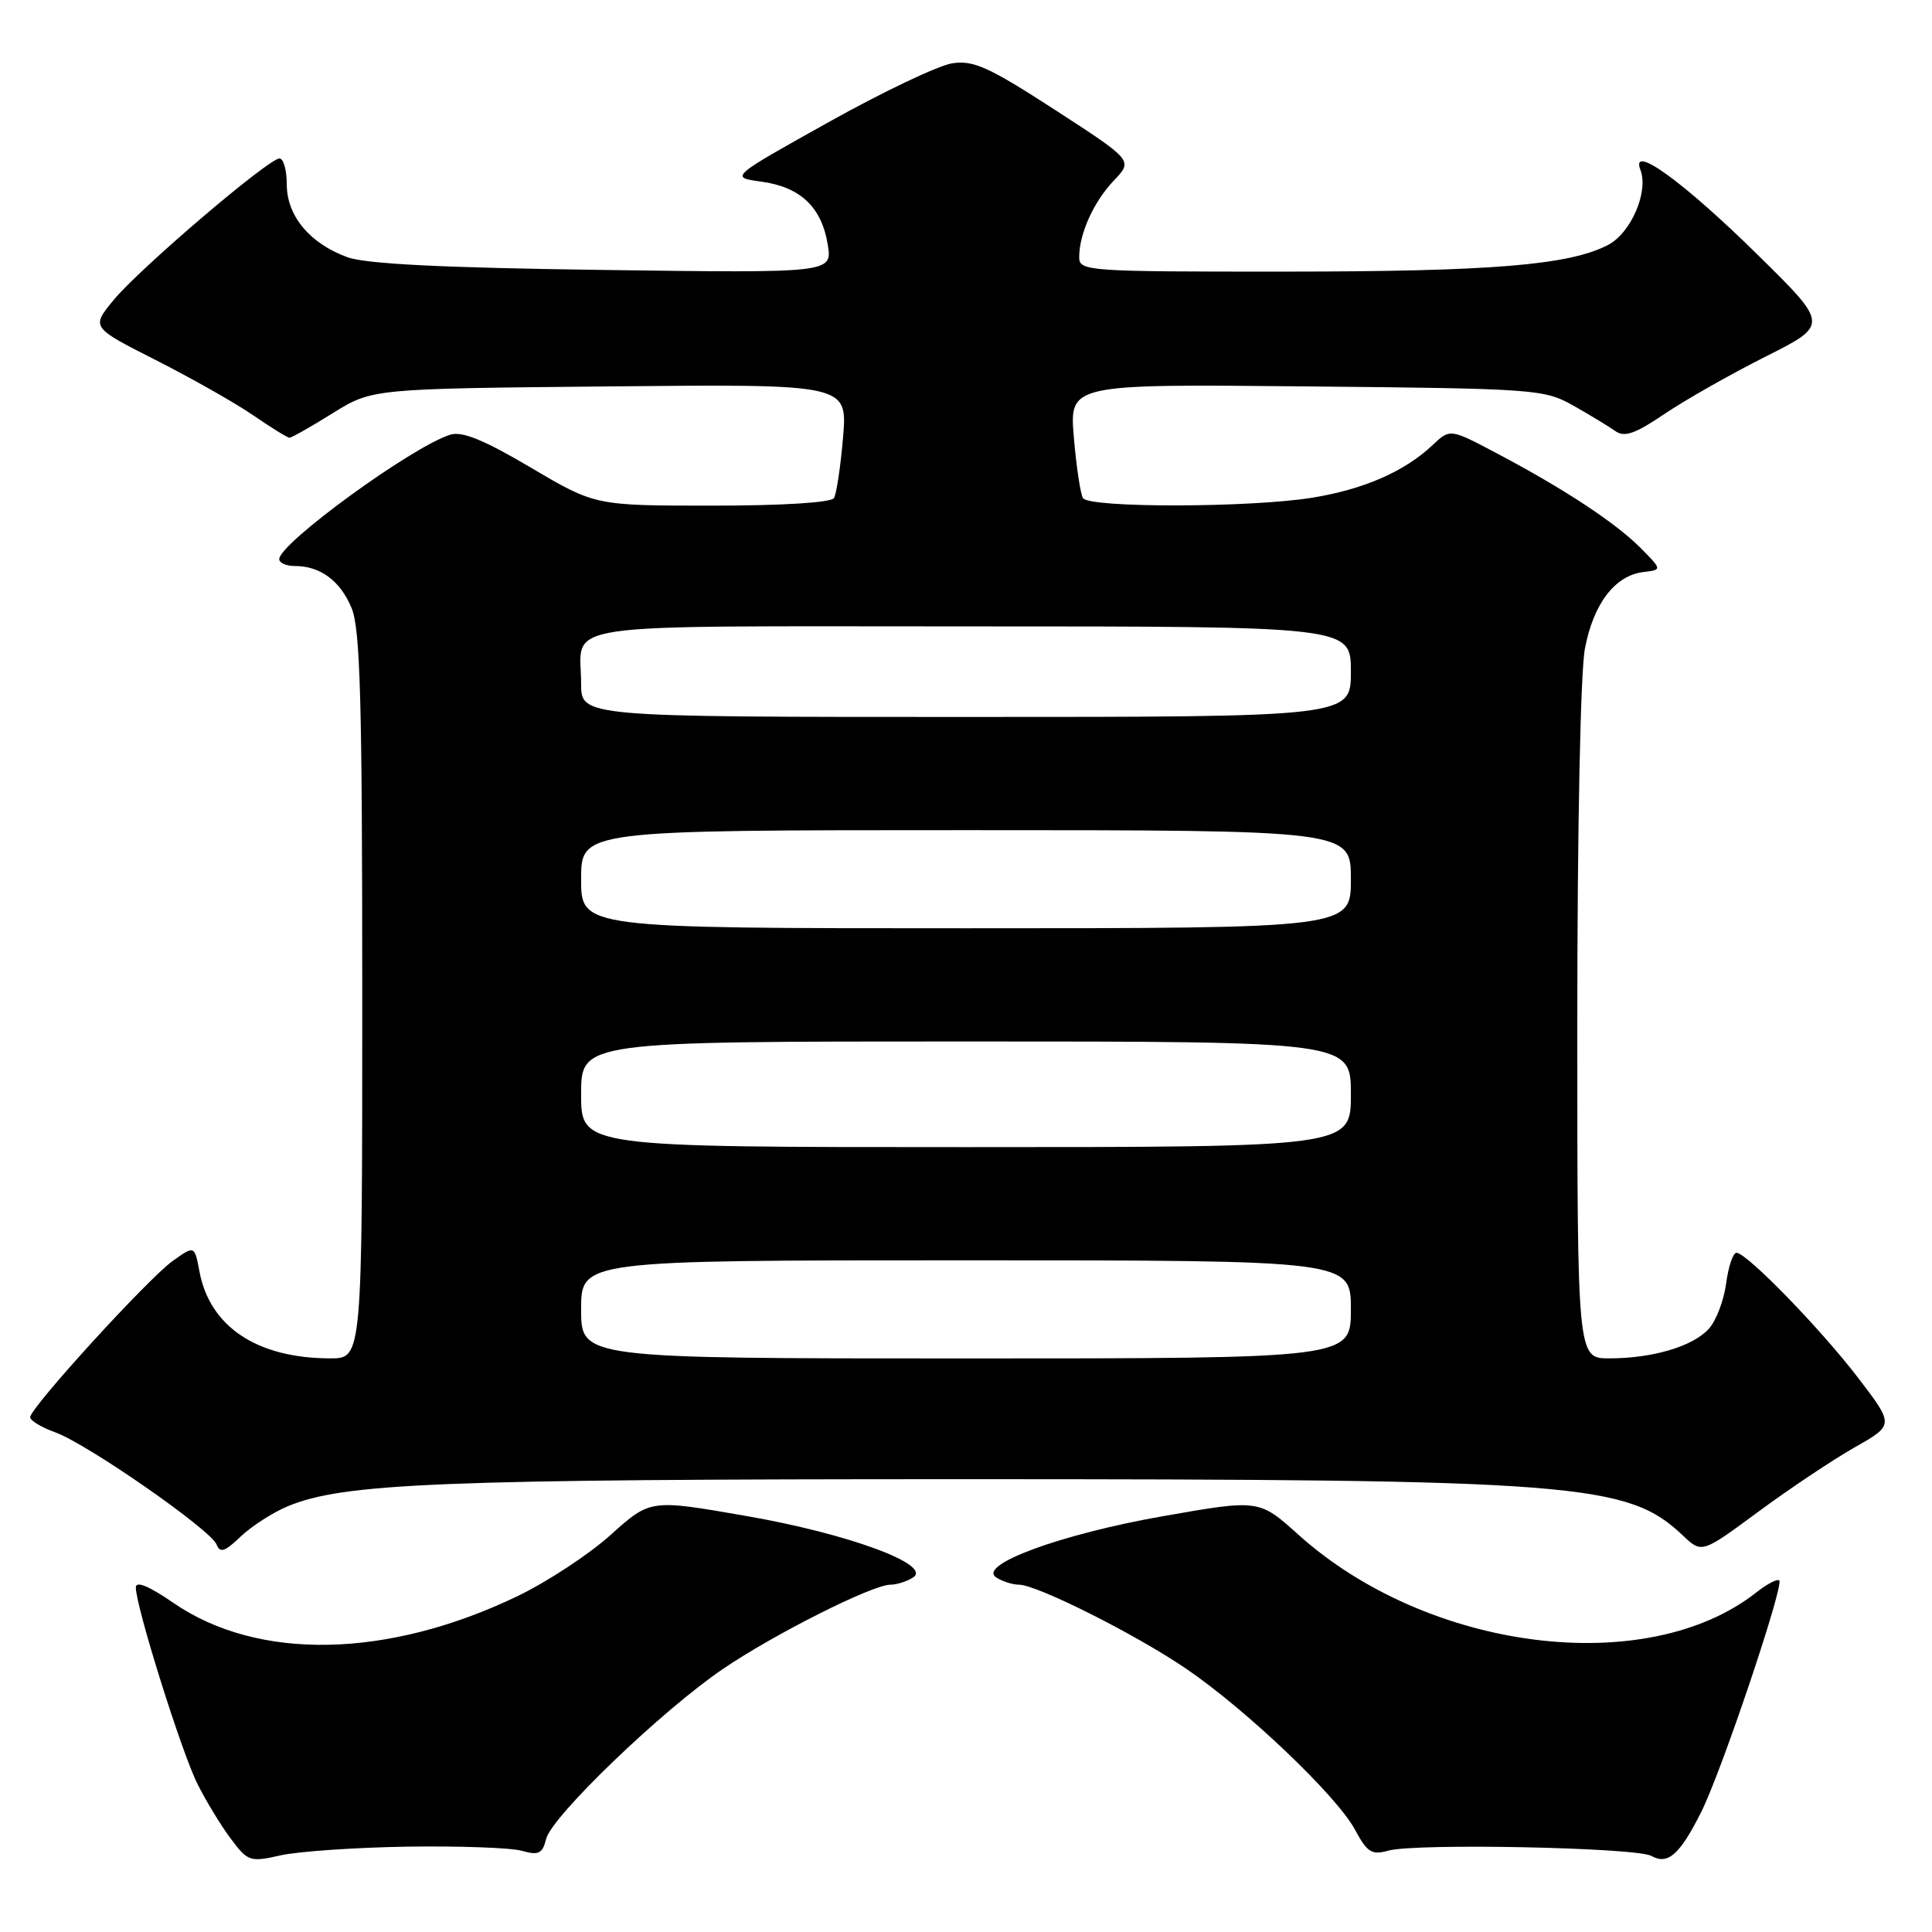 <?xml version="1.0" encoding="UTF-8" standalone="no"?>
<!DOCTYPE svg PUBLIC "-//W3C//DTD SVG 1.1//EN" "http://www.w3.org/Graphics/SVG/1.1/DTD/svg11.dtd" >
<svg xmlns="http://www.w3.org/2000/svg" xmlns:xlink="http://www.w3.org/1999/xlink" version="1.1" viewBox="0 0 256 256">
 <g >
 <path fill="currentColor"
d=" M 53.97 244.69 C 60.86 244.59 67.69 244.83 69.14 245.24 C 71.38 245.87 71.88 245.63 72.37 243.65 C 73.13 240.65 87.73 226.62 95.80 221.14 C 102.60 216.52 115.54 210.01 117.97 209.98 C 118.81 209.98 120.17 209.55 120.98 209.03 C 123.63 207.36 112.39 203.21 98.79 200.86 C 86.17 198.66 86.17 198.66 80.94 203.36 C 78.07 205.95 72.51 209.60 68.59 211.49 C 51.37 219.77 34.20 220.11 22.99 212.40 C 19.72 210.15 18.00 209.44 18.00 210.35 C 18.00 212.87 24.06 232.20 26.17 236.39 C 27.30 238.65 29.29 241.92 30.59 243.65 C 32.85 246.67 33.13 246.76 37.20 245.84 C 39.53 245.32 47.08 244.80 53.97 244.69 Z  M 225.44 240.06 C 228.12 234.70 236.41 210.08 235.76 209.42 C 235.51 209.17 234.13 209.89 232.70 211.02 C 218.17 222.45 189.22 218.79 172.06 203.37 C 166.84 198.67 166.84 198.67 154.17 200.89 C 140.55 203.28 129.40 207.38 132.02 209.03 C 132.83 209.55 134.19 209.98 135.03 209.98 C 137.44 210.01 150.39 216.51 157.12 221.08 C 165.09 226.49 177.12 237.95 179.53 242.42 C 181.16 245.46 181.76 245.84 183.96 245.22 C 187.54 244.21 216.81 244.80 218.82 245.92 C 221.01 247.15 222.59 245.75 225.44 240.06 Z  M 38.10 199.60 C 45.49 196.51 58.26 196.00 127.50 196.00 C 209.22 196.00 215.64 196.50 223.00 203.47 C 225.50 205.84 225.50 205.84 233.00 200.30 C 237.12 197.26 242.86 193.43 245.74 191.79 C 250.98 188.82 250.98 188.82 246.28 182.66 C 241.26 176.09 231.45 166.00 230.09 166.00 C 229.63 166.00 229.02 167.83 228.72 170.08 C 228.42 172.32 227.39 175.02 226.43 176.07 C 224.33 178.40 218.99 179.99 213.25 179.99 C 209.00 180.00 209.00 180.00 209.00 135.64 C 209.00 109.90 209.42 89.03 210.01 85.94 C 211.14 79.99 213.98 76.26 217.75 75.80 C 220.25 75.50 220.25 75.50 217.38 72.60 C 214.07 69.27 207.21 64.75 198.32 60.06 C 192.14 56.79 192.14 56.79 189.82 58.98 C 186.11 62.48 180.72 64.84 173.87 65.95 C 165.67 67.28 144.31 67.32 143.50 66.00 C 143.16 65.45 142.62 61.83 142.29 57.95 C 141.70 50.89 141.70 50.89 173.10 51.20 C 203.58 51.49 204.62 51.57 208.50 53.76 C 210.70 55.00 213.19 56.52 214.04 57.12 C 215.24 57.98 216.65 57.49 220.54 54.86 C 223.27 53.01 229.29 49.60 233.91 47.27 C 242.33 43.04 242.33 43.04 232.91 33.77 C 223.08 24.09 216.00 18.96 217.36 22.50 C 218.48 25.41 216.11 30.89 213.05 32.47 C 207.89 35.14 197.63 35.98 170.25 35.99 C 143.97 36.00 143.00 35.93 143.00 34.07 C 143.00 30.96 144.93 26.70 147.63 23.88 C 150.12 21.26 150.12 21.26 139.81 14.57 C 131.02 8.88 129.01 7.96 126.17 8.39 C 124.34 8.67 116.96 12.18 109.77 16.20 C 96.69 23.50 96.69 23.50 100.89 24.07 C 106.06 24.78 108.87 27.44 109.68 32.40 C 110.29 36.18 110.29 36.18 79.90 35.77 C 58.54 35.48 48.46 34.98 46.00 34.07 C 41.04 32.25 38.00 28.60 38.00 24.44 C 38.00 22.55 37.57 21.00 37.03 21.00 C 35.59 21.00 18.49 35.58 15.06 39.75 C 12.07 43.37 12.07 43.37 20.64 47.71 C 25.35 50.10 31.16 53.39 33.54 55.02 C 35.91 56.66 38.09 58.00 38.36 58.00 C 38.64 58.00 41.22 56.54 44.09 54.75 C 49.32 51.50 49.32 51.50 80.81 51.20 C 112.30 50.89 112.30 50.89 111.71 57.95 C 111.38 61.83 110.84 65.45 110.50 66.00 C 110.13 66.60 103.62 67.00 94.38 67.00 C 78.87 67.00 78.87 67.00 70.34 61.96 C 64.11 58.28 61.23 57.11 59.66 57.60 C 54.59 59.19 37.00 72.00 37.00 74.09 C 37.00 74.59 37.93 75.00 39.07 75.00 C 42.44 75.00 45.08 76.95 46.58 80.55 C 47.74 83.31 48.00 92.81 48.00 131.97 C 48.00 180.00 48.00 180.00 43.75 179.99 C 34.08 179.98 27.80 175.81 26.43 168.48 C 25.78 165.02 25.78 165.02 22.89 167.08 C 19.64 169.39 4.00 186.54 4.00 187.79 C 4.00 188.23 5.50 189.14 7.34 189.80 C 11.59 191.34 27.96 202.72 28.70 204.66 C 29.15 205.82 29.80 205.61 31.88 203.61 C 33.32 202.24 36.12 200.43 38.10 199.60 Z  M 77.00 173.50 C 77.00 167.00 77.00 167.00 128.00 167.00 C 179.00 167.00 179.00 167.00 179.00 173.50 C 179.00 180.00 179.00 180.00 128.00 180.00 C 77.00 180.00 77.00 180.00 77.00 173.50 Z  M 77.00 145.00 C 77.00 138.00 77.00 138.00 128.00 138.00 C 179.00 138.00 179.00 138.00 179.00 145.00 C 179.00 152.00 179.00 152.00 128.00 152.00 C 77.00 152.00 77.00 152.00 77.00 145.00 Z  M 77.00 116.50 C 77.00 110.00 77.00 110.00 128.00 110.00 C 179.00 110.00 179.00 110.00 179.00 116.50 C 179.00 123.00 179.00 123.00 128.00 123.00 C 77.00 123.00 77.00 123.00 77.00 116.50 Z  M 77.00 90.58 C 77.00 82.30 72.21 83.00 128.61 83.00 C 179.00 83.00 179.00 83.00 179.00 89.00 C 179.00 95.00 179.00 95.00 128.00 95.00 C 77.00 95.00 77.00 95.00 77.00 90.58 Z "/>
</g>
</svg>